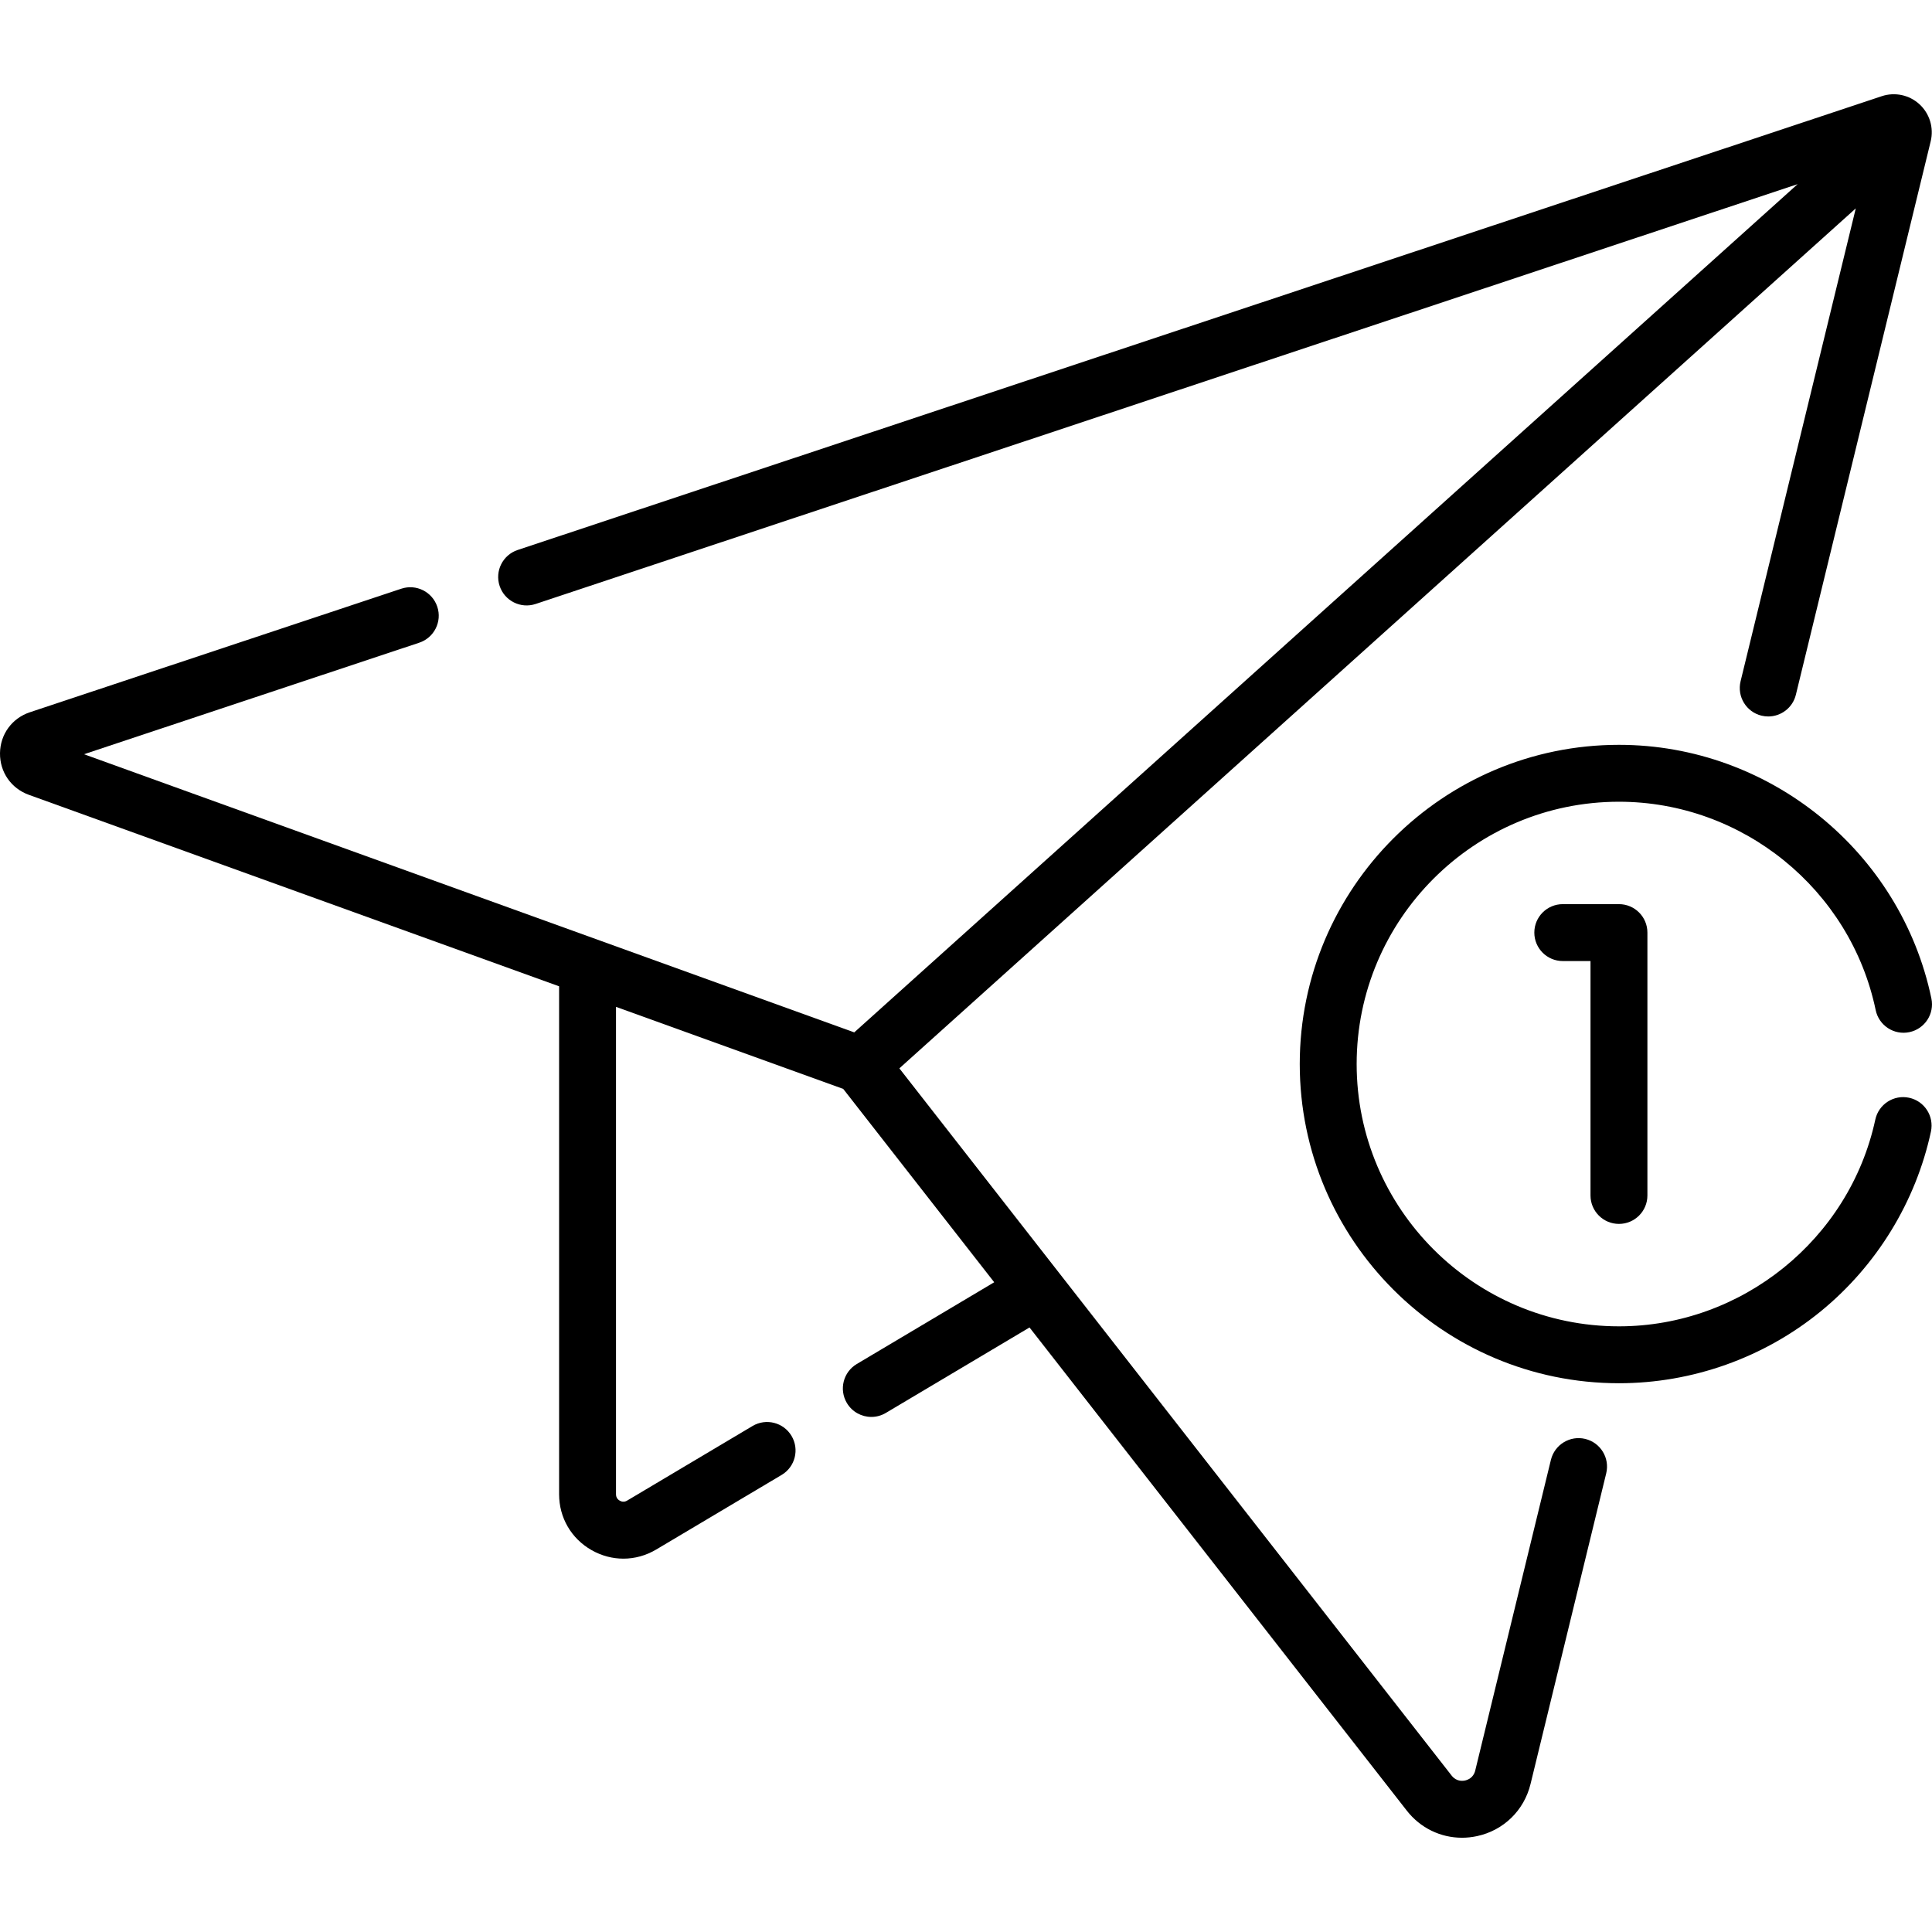 <svg width="128" height="128" viewBox="0 0 128 128" fill="none" xmlns="http://www.w3.org/2000/svg">
<g clip-path="url(#clip0_6311_9539)">
<path d="M107.26 81.087C108.302 81.087 109.145 80.243 109.145 79.202V61.787C109.145 60.746 108.302 59.902 107.26 59.902H103.538C102.497 59.902 101.653 60.746 101.653 61.787C101.653 62.828 102.497 63.672 103.538 63.672H105.375V79.202C105.375 80.243 106.219 81.087 107.26 81.087Z" fill="black"/>
<path d="M105.03 95.333C104.018 95.087 102.999 95.707 102.752 96.719L97.737 117.306C97.619 117.793 97.226 117.927 97.062 117.963C96.9 117.998 96.486 118.037 96.178 117.642L59.585 70.781L122.95 13.806L115.318 45.136C115.072 46.148 115.692 47.168 116.703 47.414C116.853 47.45 117.003 47.468 117.151 47.468C118 47.468 118.771 46.89 118.981 46.029L127.914 9.359C128.13 8.469 127.846 7.531 127.173 6.91C126.499 6.29 125.541 6.084 124.671 6.373L34.296 36.438C33.308 36.767 32.773 37.834 33.102 38.822C33.431 39.809 34.498 40.344 35.486 40.015L119.097 12.201L56.596 68.398L5.564 49.97L27.777 42.58C28.765 42.251 29.3 41.184 28.971 40.196C28.642 39.209 27.576 38.674 26.587 39.003L1.982 47.188C0.794 47.583 0.016 48.647 0 49.899C-0.015 51.151 0.735 52.234 1.912 52.659L37.042 65.345V98.999C37.042 100.55 37.847 101.934 39.195 102.701C39.857 103.077 40.58 103.265 41.301 103.265C42.05 103.265 42.799 103.062 43.477 102.659L51.786 97.717C52.681 97.184 52.974 96.028 52.442 95.133C51.91 94.238 50.753 93.944 49.858 94.476L41.55 99.418C41.348 99.539 41.172 99.487 41.059 99.423C40.947 99.359 40.812 99.234 40.812 98.999V66.707L55.866 72.143L65.869 84.953L56.764 90.369C55.868 90.901 55.575 92.058 56.107 92.953C56.46 93.546 57.086 93.875 57.729 93.875C58.057 93.875 58.389 93.789 58.691 93.609L68.208 87.948L93.206 119.962C94.105 121.113 95.446 121.755 96.859 121.755C97.189 121.755 97.523 121.72 97.856 121.648C99.616 121.27 100.974 119.948 101.401 118.198L106.416 97.611C106.662 96.599 106.042 95.58 105.03 95.333Z" fill="black"/>
<path d="M126.484 72.729C125.468 72.51 124.464 73.157 124.244 74.175C122.533 82.112 115.391 87.873 107.26 87.873C97.678 87.873 89.882 80.077 89.882 70.495C89.882 60.913 97.678 53.117 107.26 53.117C115.446 53.117 122.599 58.923 124.269 66.923C124.482 67.942 125.482 68.597 126.5 68.383C127.519 68.17 128.173 67.172 127.96 66.153C125.927 56.414 117.221 49.347 107.261 49.347C95.6 49.347 86.112 58.834 86.112 70.495C86.112 82.156 95.6 91.643 107.261 91.643C112.123 91.643 116.871 89.951 120.63 86.879C124.335 83.852 126.927 79.622 127.93 74.969C128.149 73.951 127.502 72.948 126.484 72.729Z" fill="black"/>
</g>
<defs>
<clipPath id="clip0_6311_9539">
<rect width="128" height="128" fill="white"/>
</clipPath>
</defs>
</svg>
